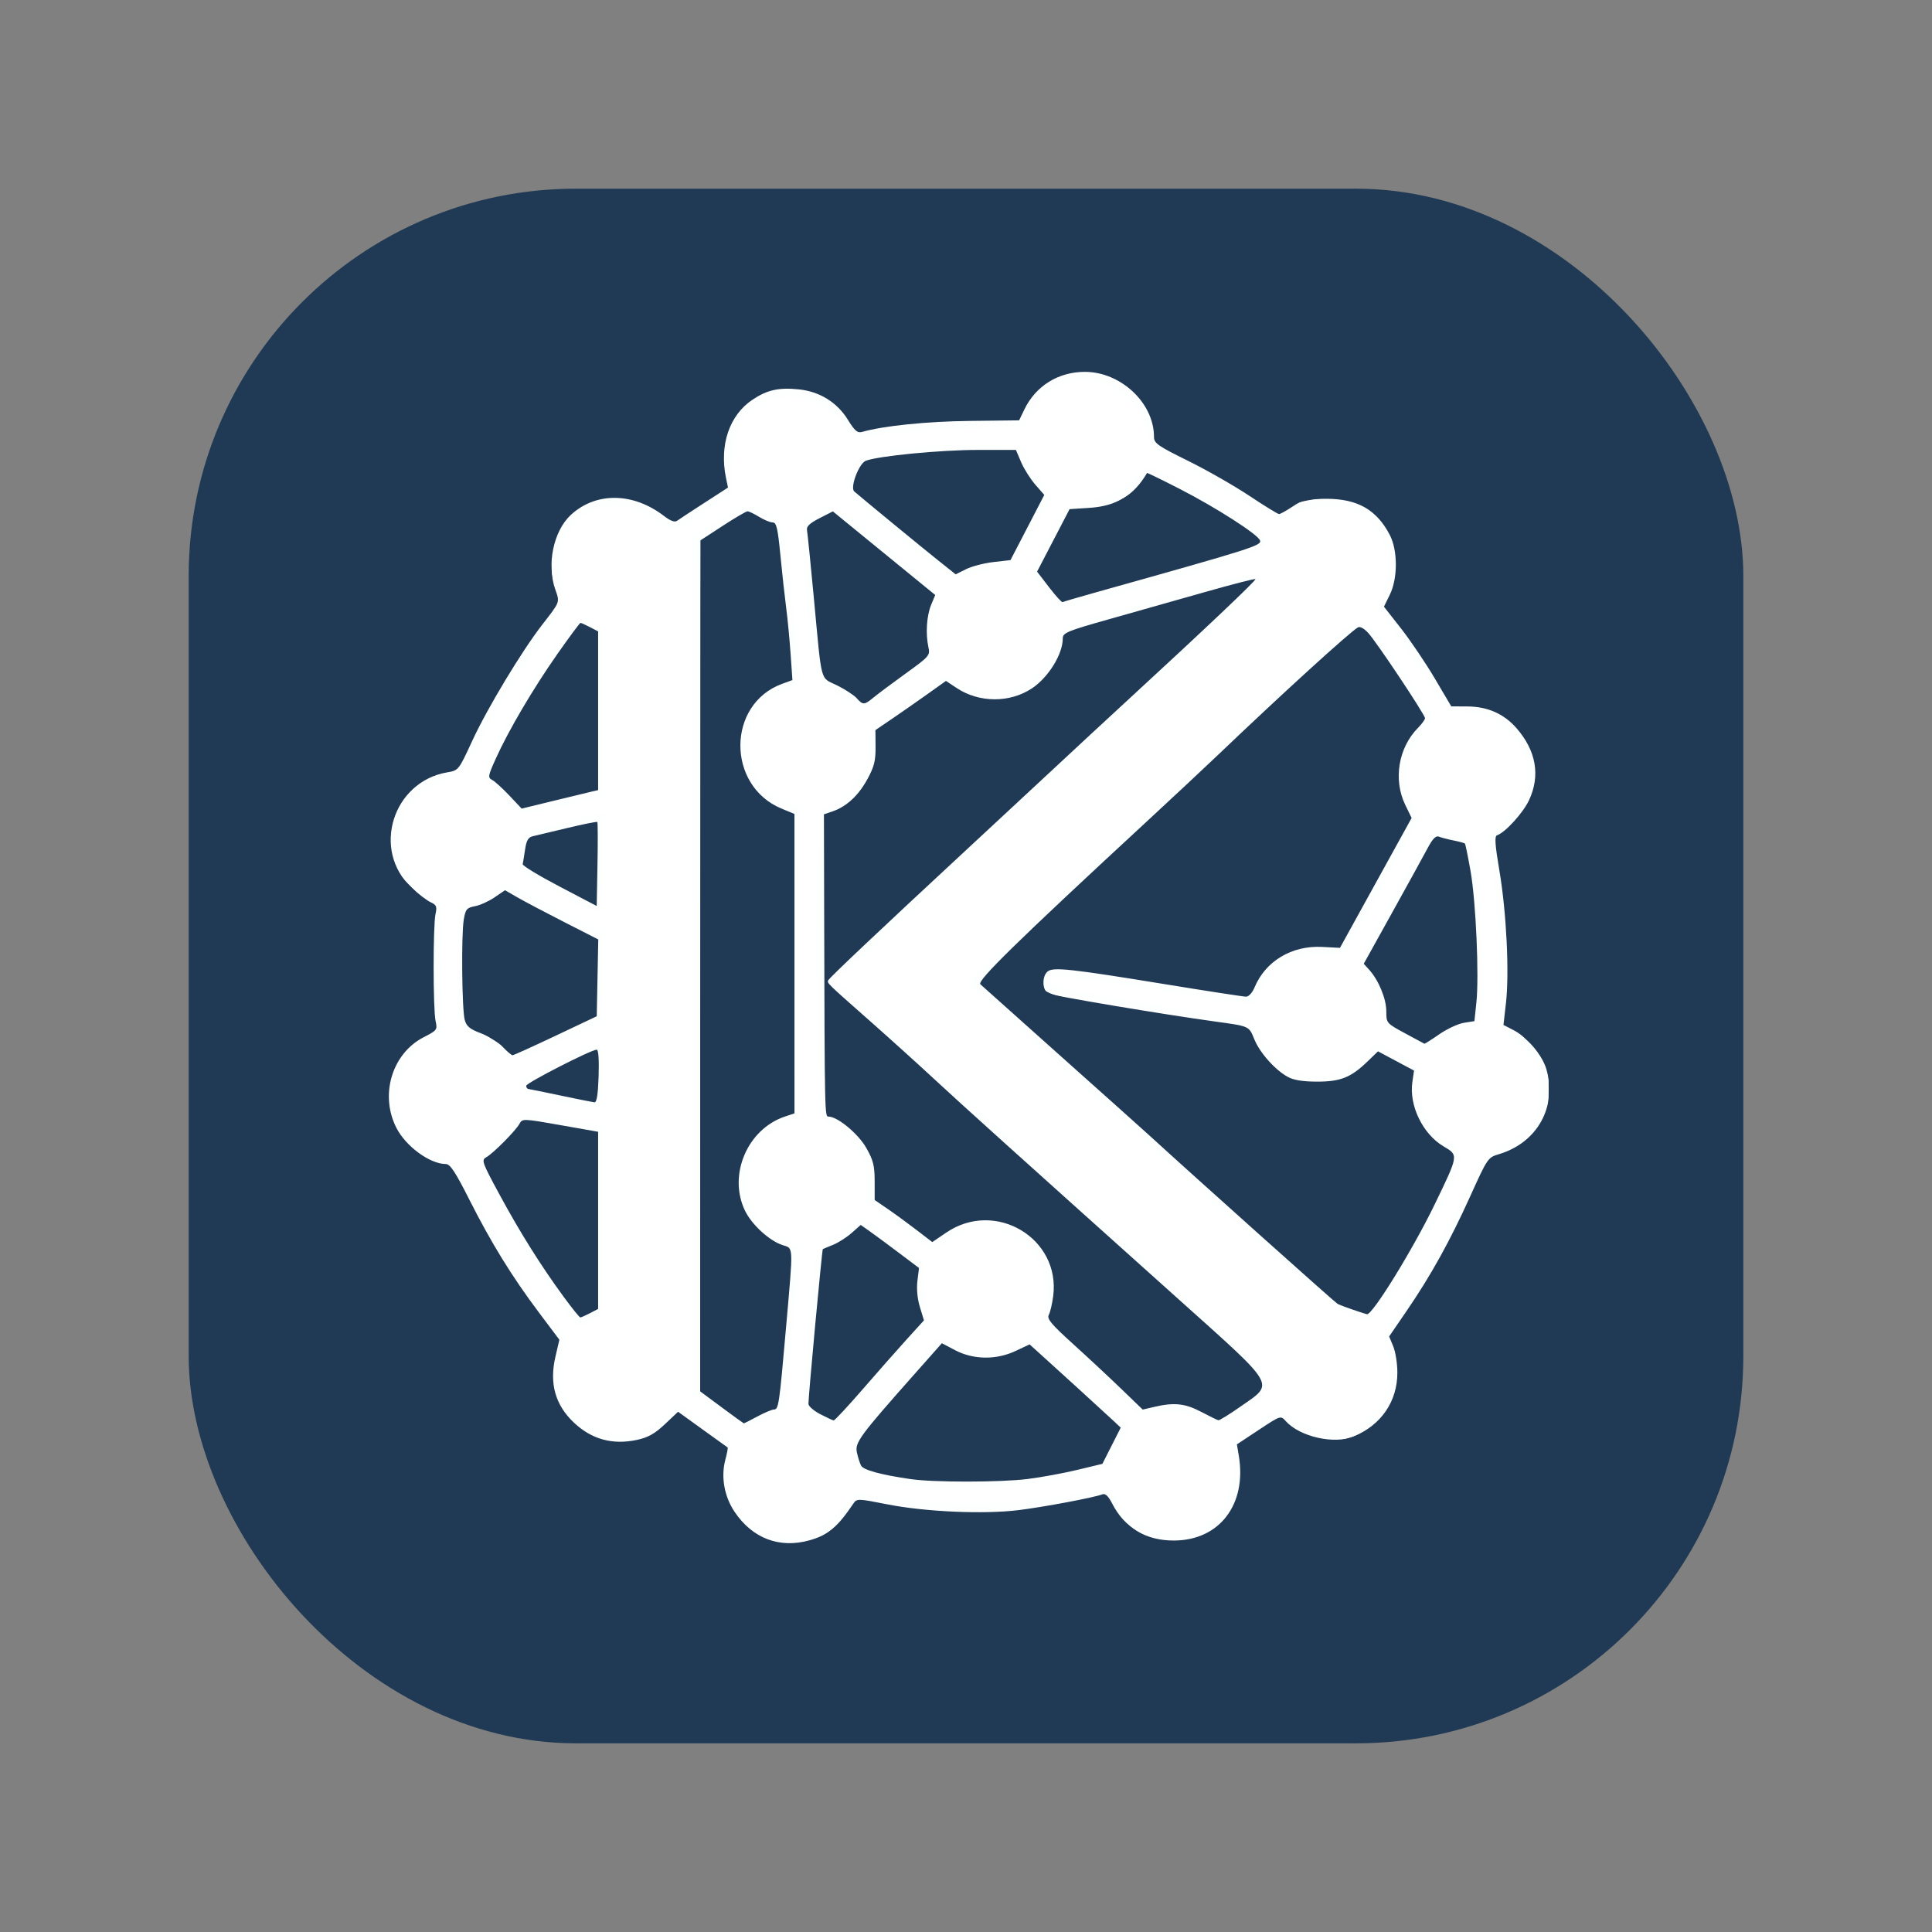<?xml version="1.0" encoding="UTF-8" standalone="no"?>
<!-- Created with Inkscape (http://www.inkscape.org/) -->

<svg
   version="1.1"
   id="svg1"
   width="256"
   height="256"
   viewBox="0 0 256 256"
   sodipodi:docname="logo-256x256-white-button-more-curve.svg"
   inkscape:version="1.3.2 (091e20ef0f, 2023-11-25, custom)"
   xmlns:inkscape="http://www.inkscape.org/namespaces/inkscape"
   xmlns:sodipodi="http://sodipodi.sourceforge.net/DTD/sodipodi-0.dtd"
   xmlns="http://www.w3.org/2000/svg"
   xmlns:svg="http://www.w3.org/2000/svg">
  <rect x="0" y="0" width="256" height="256" fill="#808080" stroke="none"/>
  <defs
     id="defs1" />
  <sodipodi:namedview
     id="namedview1"
     pagecolor="#ffffff"
     bordercolor="#000000"
     borderopacity="0.25"
     inkscape:showpageshadow="2"
     inkscape:pageopacity="0.0"
     inkscape:pagecheckerboard="0"
     inkscape:deskcolor="#d1d1d1"
     inkscape:zoom="2.1150518"
     inkscape:cx="117.25481"
     inkscape:cy="142.5497"
     inkscape:window-width="1920"
     inkscape:window-height="1028"
     inkscape:window-x="0"
     inkscape:window-y="0"
     inkscape:window-maximized="1"
     inkscape:current-layer="layer1" />
  <g
     inkscape:groupmode="layer"
     id="layer1"
     inkscape:label="logo">
    <rect
       style="fill:#203a55;fill-opacity:1;stroke:none;stroke-width:0.147;stroke-dasharray:none"
       id="rect1"
       width="206"
       height="206"
       x="25"
       y="25"
       ry="51.317" />
    <path
       style="display:inline;mix-blend-mode:normal;fill:#ffffff;fill-opacity:1;stroke:#fdffff;stroke-width:1.246;stroke-miterlimit:3.7;stroke-dasharray:none;stroke-opacity:1"
       d="m 102.064,203.546 c -3.979,-1.361 -6.333,-5.467 -5.789,-10.099 0.251,-2.141 0.132,-2.319 -3,-4.465 l -3.262,-2.235 -2.373,1.907 c -1.961,1.576 -2.881,1.907 -5.302,1.907 -3.315,0 -5.331,-1.178 -7.538,-4.404 -1.199,-1.753 -1.327,-2.456 -1.007,-5.542 l 0.366,-3.534 -3.19,-4.418 c -2.696,-3.735 -5.92,-9.069 -10.025,-16.587 -0.471,-0.863 -2.031,-2.087 -3.471,-2.724 -2.995,-1.325 -4.88,-3.644 -5.456,-6.714 -0.553,-2.95 1.364,-7.177 3.947,-8.7 l 1.947,-1.149 -0.058,-8.423 -0.058,-8.423 -2.74,-2.72 c -2.53,-2.512 -2.74,-2.945 -2.74,-5.656 0,-4.518 2.725,-7.752 7.786,-9.24 0.557,-0.164 2.211,-2.685 3.676,-5.602 1.465,-2.917 4.375,-7.827 6.465,-10.911 L 74.046,80.207 73.745,76.219 c -0.251,-3.325 -0.103,-4.301 0.889,-5.871 2.67,-4.224 7.285,-5.119 12.036,-2.335 l 2.687,1.575 3.543,-2.213 3.543,-2.213 0.027,-3.711 c 0.032,-4.401 1.038,-6.623 3.763,-8.308 3.758,-2.323 8.949,-1.187 11.829,2.588 1.399,1.834 1.62,1.918 3.711,1.418 1.223,-0.292 6.132,-0.705 10.908,-0.916 l 8.684,-0.385 1.137,-1.927 c 2.382,-4.036 6.615,-5.289 10.887,-3.221 2.737,1.325 5.067,4.24 5.067,6.34 0,1.432 1.261,2.58 4.712,4.291 1.458,0.722 4.812,2.629 7.453,4.237 4.734,2.881 4.828,2.91 6.598,1.995 0.997,-0.516 3.239,-0.928 5.043,-0.928 2.791,0 3.541,0.257 5.322,1.821 2.83,2.484 3.665,5.655 2.452,9.302 -0.886,2.663 -0.873,2.762 0.61,4.781 0.833,1.134 2.847,4.116 4.475,6.627 2.569,3.961 3.187,4.565 4.667,4.565 2.549,0 5.356,1.375 7.144,3.5 3.116,3.703 2.835,7.514 -0.838,11.375 l -2.375,2.497 0.738,4.715 c 0.406,2.593 0.769,8.166 0.808,12.384 l 0.07,7.669 2.626,2.449 c 2.545,2.374 2.626,2.558 2.626,5.987 0,3.125 -0.206,3.755 -1.767,5.399 -0.972,1.023 -2.695,2.3 -3.829,2.837 -1.76,0.833 -2.578,2.014 -5.596,8.083 -1.944,3.909 -4.92,9.216 -6.613,11.794 -2.943,4.48 -3.05,4.781 -2.425,6.816 2.414,7.867 -6.539,14.24 -13.144,9.356 l -1.738,-1.285 -2.973,1.908 c -2.849,1.828 -2.959,1.996 -2.632,4.039 0.762,4.767 -2.261,9.595 -6.506,10.391 -3.765,0.706 -7.142,-0.917 -9.837,-4.726 -0.789,-1.115 -0.91,-1.116 -6.92,-0.056 -6.964,1.228 -15.701,1.321 -22.456,0.239 l -4.559,-0.731 -2.231,2.417 c -1.227,1.329 -3.019,2.592 -3.983,2.805 -0.963,0.213 -2.029,0.469 -2.368,0.569 -0.339,0.099 -1.665,-0.177 -2.945,-0.615 z m 39.554,-8.283 c 4.769,-0.932 4.774,-0.935 6.039,-3.539 l 1.266,-2.606 -3.683,-3.414 c -2.026,-1.878 -4.794,-4.404 -6.151,-5.614 l -2.468,-2.2 -2.98,1.059 c -2.841,1.009 -3.115,1.011 -5.857,0.037 -1.582,-0.562 -3.012,-1.022 -3.177,-1.022 -0.506,0 -10.084,11.138 -10.874,12.646 -0.512,0.978 -0.57,1.87 -0.188,2.877 0.56,1.473 3.104,2.328 8.869,2.981 3.687,0.418 14.316,-0.249 19.205,-1.205 z m -40.136,-7.689 c 1.145,-0.546 2.082,-1.313 2.082,-1.705 0,-0.392 0.245,-3.325 0.544,-6.518 0.299,-3.193 0.704,-7.587 0.898,-9.765 l 0.354,-3.959 -2.392,-1.51 c -3.465,-2.187 -4.828,-4.639 -4.526,-8.139 0.288,-3.341 1.739,-5.542 4.726,-7.172 l 2.16,-1.178 0.002,-20.103 10e-4,-20.103 -1.803,-0.747 c -6.31,-2.614 -6.688,-12.171 -0.603,-15.275 1.323,-0.675 2.406,-1.495 2.406,-1.821 0,-1.288 -1.785,-18.011 -2.044,-19.145 -0.151,-0.664 -1.182,-1.64 -2.291,-2.169 -1.995,-0.951 -2.05,-0.94 -5.32,1.106 l -3.304,2.067 v 56.476 56.476 l 2.735,2.089 c 3.125,2.386 3.525,2.455 6.375,1.096 z m 19.5,-10.533 c 1.267,-1.628 1.371,-2.191 1.044,-5.688 l -0.362,-3.882 -3.697,-2.715 -3.697,-2.715 -2.649,1.629 c -1.707,1.05 -2.759,2.163 -2.958,3.13 -0.653,3.167 -1.746,18.676 -1.383,19.622 0.21,0.547 0.984,1.241 1.72,1.544 1.187,0.487 1.861,0.003 5.958,-4.285 2.541,-2.659 5.252,-5.647 6.026,-6.641 z m 42.969,9.977 c 3.366,-2.223 3.872,-2.99 3.096,-4.694 -0.354,-0.777 -8.09,-8.105 -17.19,-16.284 -9.1,-8.179 -21.809,-19.641 -28.241,-25.471 l -11.695,-10.601 3.173,-2.951 c 38.398,-35.709 52.17,-48.583 52.834,-49.388 1.23,-1.492 0.481,-1.353 -12.796,2.373 -10.92,3.064 -12.036,3.498 -12.529,4.865 -1.799,4.988 -4.59,7.323 -8.751,7.323 -1.656,0 -3.447,-0.411 -4.34,-0.997 -0.837,-0.548 -1.799,-0.997 -2.139,-0.997 -0.34,0 -2.602,1.38 -5.028,3.066 -3.838,2.668 -4.412,3.299 -4.423,4.86 -0.027,3.703 -3.75,9.157 -6.251,9.157 -0.663,0 -0.803,3.379 -0.796,19.291 0.005,10.61 0.168,19.888 0.363,20.617 0.195,0.729 0.691,1.325 1.101,1.325 0.41,0 1.705,1.061 2.877,2.358 1.834,2.03 2.13,2.757 2.13,5.229 v 2.871 l 4.157,3.033 4.157,3.033 1.787,-1.272 c 6.333,-4.509 14.876,0.922 13.707,8.715 l -0.422,2.814 6.125,5.781 6.125,5.781 2.651,-0.307 c 1.889,-0.219 3.328,0.015 5.007,0.808 3.016,1.428 2.597,1.454 5.312,-0.339 z M 78.275,174.409 c 1.069,-0.572 1.139,-1.349 1.139,-12.623 v -12.013 l -3.092,-0.585 c -7.381,-1.396 -6.717,-1.5 -9.592,1.501 -1.447,1.51 -2.631,3.166 -2.631,3.68 0,1.818 11.612,20.649 12.733,20.649 0.167,0 0.816,-0.274 1.443,-0.61 z M 185.195,169 c 3.525,-5.698 7.905,-14.318 7.905,-15.558 0,-0.4 -0.829,-1.317 -1.841,-2.039 -2.273,-1.619 -4.264,-5.874 -3.78,-8.079 0.312,-1.419 0.059,-1.754 -2.299,-3.042 l -2.65,-1.447 -1.636,1.561 c -4.535,4.326 -10.246,3.539 -13.769,-1.898 l -1.82,-2.809 -6.866,-1.019 c -12.161,-1.805 -19.155,-3.222 -19.622,-3.977 -0.25,-0.405 -0.129,-1.063 0.27,-1.462 0.756,-0.756 1.382,-0.687 19.452,2.126 l 6.966,1.085 1.425,-2.257 c 1.769,-2.803 4.405,-4.215 8.116,-4.348 l 2.857,-0.103 4.693,-8.591 4.693,-8.591 -0.949,-2.795 c -1.11,-3.269 -0.808,-5.237 1.273,-8.304 l 1.497,-2.206 -1.308,-2.394 c -0.719,-1.317 -2.613,-4.181 -4.209,-6.366 -3.398,-4.652 -2.973,-4.705 -9.438,1.175 -8.204,7.462 -39.059,36.551 -42.022,39.616 l -2.945,3.047 1.767,1.532 c 0.972,0.843 11.523,10.302 23.447,21.02 19.445,17.48 24.415,21.483 26.734,21.534 0.385,0.008 2.212,-2.428 4.059,-5.414 z M 79.414,142.621 c 0,-2.657 -0.207,-3.534 -0.835,-3.534 -0.7,0 -8.363,3.762 -9.13,4.482 -0.526,0.494 0.636,1.005 3.907,1.721 6.14,1.343 6.058,1.38 6.058,-2.668 z m -3.976,-5.881 3.976,-1.888 -0.002,-5.393 -0.002,-5.393 -6.217,-3.154 -6.217,-3.154 -2.763,1.421 -2.763,1.421 -0.164,7.437 c -0.181,8.174 -0.38,7.655 3.993,10.404 2.973,1.868 2.468,1.953 10.161,-1.7 z m 116.576,0.152 c 1.731,-0.883 3.364,-1.877 3.629,-2.209 0.605,-0.757 0.012,-17.474 -0.73,-20.57 -0.619,-2.58 -1.399,-3.279 -3.678,-3.292 -1.409,-0.008 -2.03,0.819 -6.038,8.026 -2.457,4.419 -4.467,8.248 -4.467,8.507 0,0.26 0.511,1.349 1.135,2.42 0.624,1.071 1.309,2.903 1.522,4.069 0.296,1.625 0.892,2.414 2.547,3.373 1.188,0.689 2.334,1.258 2.547,1.266 0.213,0.008 1.804,-0.709 3.534,-1.592 z M 79.414,114.336 v -5.902 l -1.62,0.366 c -3.705,0.838 -7.931,1.943 -8.102,2.119 -0.1,0.104 -0.274,1.077 -0.385,2.164 -0.196,1.919 -0.066,2.05 4.511,4.558 2.592,1.42 4.911,2.585 5.154,2.589 0.243,0.004 0.442,-2.648 0.442,-5.894 z m -7.069,-7.612 c 1.134,-0.301 3.188,-0.84 4.565,-1.197 l 2.503,-0.649 V 94.042 c 0,-10.402 -0.048,-10.85 -1.206,-11.218 -0.663,-0.21 -1.568,-0.083 -2.01,0.284 -2.223,1.845 -11.51,17.547 -11.51,19.46 0,0.949 3.712,4.624 4.712,4.667 0.486,0.019 1.811,-0.21 2.945,-0.511 z M 119.175,90.283 c 1.944,-1.458 3.635,-2.727 3.758,-2.82 0.123,-0.093 0.297,-1.703 0.386,-3.578 0.089,-1.875 0.253,-3.883 0.365,-4.462 0.144,-0.746 -1.772,-2.666 -6.556,-6.573 -6.607,-5.396 -6.795,-5.502 -8.357,-4.694 -0.879,0.454 -1.733,1.045 -1.898,1.312 -0.286,0.463 1.149,16.72 1.704,19.311 0.29,1.35 5.526,4.962 6.473,4.464 0.324,-0.17 2.179,-1.502 4.123,-2.96 z m 29.864,-12.497 c 15.499,-4.409 18.143,-5.304 18.143,-6.139 0,-0.871 -6.527,-5.115 -11.815,-7.682 l -3.274,-1.589 -1.779,1.779 c -1.706,1.706 -5.059,3.058 -7.6,3.065 -0.882,0.002 -1.798,1.107 -3.445,4.158 l -2.244,4.155 1.611,2.325 c 0.886,1.279 1.694,2.325 1.796,2.325 0.102,0 3.975,-1.078 8.608,-2.396 z m -19.892,-2.296 c 0.995,-0.313 2.513,-0.709 3.373,-0.881 1.207,-0.241 2.1,-1.286 3.916,-4.586 l 2.352,-4.273 -1.707,-2.325 c -0.939,-1.279 -1.707,-2.67 -1.707,-3.092 0,-0.586 -1.568,-0.765 -6.627,-0.756 -8.527,0.015 -14.032,0.799 -15.01,2.137 -1.68,2.298 -0.934,3.495 5.585,8.96 3.483,2.919 6.711,5.325 7.174,5.346 0.463,0.019 1.656,-0.218 2.651,-0.53 z"
       id="path4" />
    <path
       style="display:inline;fill:#203a55;stroke-width:0.277;stroke-dasharray:none"
       d="m 120.479,223.871 c -0.605,-0.09 -3.477,-0.503 -6.383,-0.92 C 93.959,220.065 73.868,209.946 59.795,195.601 44.5,180.011 35.268,161.129 32.514,139.804 31.64,133.042 31.92,119.192 33.058,112.842 36.587,93.149 45.878,75.179 59.822,61.072 76.496,44.204 98.835,33.945 122.643,32.224 c 6.186,-0.447 10.861,-0.246 18.207,0.783 27.125,3.801 52.47,19.886 67.554,42.873 C 218.914,91.896 224,108.991 224,128.299 c 0,31.604 -15.268,61.054 -40.634,78.378 -12.607,8.61 -26.649,14.153 -41.817,16.506 -3.686,0.572 -18.569,1.058 -21.071,0.688 z m -13.229,-19.769 c 2.473,-0.693 3.692,-1.713 5.841,-4.891 0.441,-0.652 0.596,-0.647 4.472,0.119 5.039,0.996 12.783,1.339 17.391,0.77 3.394,-0.419 10.023,-1.667 11.128,-2.095 0.378,-0.146 0.781,0.234 1.276,1.203 1.655,3.24 4.475,4.933 8.197,4.92 6.044,-0.019 9.681,-4.792 8.589,-11.265 l -0.249,-1.478 2.899,-1.918 c 2.898,-1.917 2.9,-1.918 3.577,-1.162 1.864,2.079 6.451,3.114 9.016,2.033 3.647,-1.537 5.771,-4.652 5.771,-8.463 0,-1.186 -0.245,-2.749 -0.545,-3.472 l -0.545,-1.315 2.318,-3.386 c 3.213,-4.693 5.743,-9.255 8.444,-15.231 2.272,-5.026 2.324,-5.102 3.8,-5.541 5.08,-1.513 7.739,-6.32 6.256,-11.311 -0.54,-1.818 -2.554,-4.204 -4.311,-5.108 l -1.359,-0.7 0.33,-2.891 c 0.459,-4.023 0.068,-12.002 -0.856,-17.479 -0.599,-3.552 -0.674,-4.643 -0.324,-4.761 1.091,-0.367 3.467,-2.98 4.251,-4.676 1.506,-3.255 0.931,-6.527 -1.671,-9.517 -1.647,-1.892 -3.831,-2.863 -6.469,-2.877 l -2.175,-0.012 -2.193,-3.711 c -1.206,-2.041 -3.213,-5.013 -4.461,-6.605 l -2.268,-2.894 0.78,-1.591 c 1.063,-2.167 1.061,-5.851 -0.003,-7.908 -1.728,-3.338 -4.251,-4.784 -8.37,-4.796 -2.62,-0.007 -3.131,0.107 -4.481,1.008 -0.838,0.559 -1.66,1.016 -1.826,1.016 -0.166,0 -1.942,-1.092 -3.947,-2.426 -2.005,-1.334 -5.666,-3.423 -8.135,-4.641 -4.012,-1.98 -4.489,-2.317 -4.489,-3.168 0,-4.487 -4.386,-8.608 -9.161,-8.608 -3.518,0 -6.511,1.861 -8.017,4.985 l -0.694,1.439 -6.546,0.076 c -5.723,0.067 -11.449,0.652 -14.263,1.458 -0.608,0.174 -0.975,-0.141 -1.885,-1.618 -1.413,-2.293 -3.731,-3.732 -6.468,-4.017 -2.683,-0.279 -4.211,0.059 -6.169,1.367 -3.062,2.046 -4.407,6.01 -3.512,10.349 l 0.267,1.294 -3.144,2.033 c -1.729,1.118 -3.352,2.184 -3.606,2.368 -0.308,0.224 -0.878,0.014 -1.714,-0.628 -4.106,-3.159 -9.05,-3.217 -12.365,-0.146 -2.292,2.123 -3.218,6.551 -2.061,9.857 0.615,1.759 0.679,1.588 -1.738,4.702 -2.721,3.506 -7.278,11.074 -9.275,15.405 -1.775,3.85 -1.808,3.891 -3.267,4.136 -7.278,1.221 -10.099,10.32 -4.744,15.299 0.892,0.83 2.026,1.694 2.519,1.921 0.77,0.354 0.86,0.575 0.641,1.563 -0.337,1.518 -0.33,12.643 0.01,14.178 0.255,1.154 0.196,1.235 -1.561,2.133 -4.205,2.149 -5.865,7.624 -3.64,12.006 1.251,2.464 4.447,4.805 6.559,4.805 0.568,0 1.262,1.051 3.111,4.713 2.901,5.746 5.653,10.21 9.226,14.967 l 2.705,3.601 -0.531,2.295 c -0.809,3.498 -0.01,6.349 2.431,8.664 2.37,2.249 5.151,3.013 8.409,2.308 1.45,-0.314 2.344,-0.818 3.669,-2.068 l 1.753,-1.654 3.224,2.328 c 1.773,1.28 3.276,2.36 3.339,2.4 0.064,0.039 -0.072,0.776 -0.302,1.638 -0.604,2.263 -0.14,4.867 1.231,6.903 2.366,3.516 5.949,4.878 9.912,3.768 z m 13.413,-8.113 c -3.969,-0.578 -6.263,-1.204 -6.568,-1.793 -0.169,-0.326 -0.419,-1.116 -0.554,-1.754 -0.276,-1.296 0.381,-2.188 7.634,-10.367 l 3.626,-4.089 1.796,0.94 c 2.404,1.258 5.431,1.287 7.995,0.076 l 1.83,-0.864 0.824,0.737 c 1.677,1.5 9.646,8.77 10.437,9.521 l 0.818,0.777 -1.214,2.397 -1.214,2.397 -3.359,0.807 c -1.847,0.444 -4.802,0.985 -6.567,1.203 -3.624,0.448 -12.444,0.456 -15.484,0.012 z m -25.029,-9.508 -2.859,-2.119 0.002,-46.571 c 0.001,-25.614 0.01,-50.986 0.019,-56.381 l 0.017,-9.81 2.952,-1.925 c 1.624,-1.059 3.104,-1.925 3.289,-1.925 0.185,0 0.877,0.332 1.537,0.738 0.66,0.406 1.469,0.738 1.797,0.739 0.494,0.001 0.67,0.751 1.019,4.344 0.232,2.389 0.576,5.519 0.765,6.956 0.189,1.437 0.452,4.182 0.586,6.099 l 0.243,3.486 -1.354,0.494 c -7.347,2.68 -7.403,13.501 -0.087,16.537 l 1.71,0.709 0.001,19.838 10e-4,19.838 -1.254,0.417 c -4.983,1.659 -7.575,7.74 -5.31,12.459 0.889,1.853 3.206,3.984 4.968,4.571 1.488,0.495 1.455,-0.234 0.484,10.869 -0.901,10.303 -0.991,10.92 -1.599,10.92 -0.263,0 -1.254,0.416 -2.201,0.924 -0.948,0.508 -1.755,0.921 -1.795,0.918 -0.04,-0.003 -1.359,-0.96 -2.931,-2.125 z m 13.045,0.901 c -0.847,-0.441 -1.548,-1.051 -1.557,-1.356 -0.025,-0.828 1.797,-20.44 1.905,-20.51 0.051,-0.033 0.661,-0.289 1.355,-0.569 0.694,-0.28 1.804,-0.987 2.465,-1.573 l 1.203,-1.065 1.199,0.846 c 0.66,0.466 2.397,1.749 3.862,2.853 l 2.663,2.006 -0.212,1.706 c -0.131,1.051 -0.005,2.383 0.327,3.47 l 0.539,1.763 -2.257,2.487 c -1.242,1.368 -3.879,4.358 -5.862,6.645 -1.982,2.287 -3.714,4.145 -3.847,4.128 -0.133,-0.017 -0.936,-0.391 -1.783,-0.832 z m 50.487,-0.3 c -2.108,-1.12 -3.573,-1.279 -6.179,-0.673 l -1.573,0.366 -2.824,-2.726 c -1.553,-1.499 -4.429,-4.179 -6.391,-5.955 -2.917,-2.641 -3.505,-3.346 -3.227,-3.868 0.187,-0.352 0.447,-1.462 0.58,-2.468 1.01,-7.679 -7.658,-12.852 -14.151,-8.445 l -1.869,1.268 -2.075,-1.594 c -1.141,-0.877 -2.858,-2.131 -3.816,-2.787 l -1.741,-1.193 -0.002,-2.477 c -0.002,-2.08 -0.182,-2.791 -1.118,-4.438 -1.066,-1.874 -3.799,-4.138 -4.996,-4.138 -0.508,0 -0.511,-0.141 -0.578,-27.512 l -0.03,-12.543 1.168,-0.397 c 1.825,-0.62 3.453,-2.135 4.621,-4.299 0.862,-1.597 1.068,-2.424 1.051,-4.223 l -0.019,-2.237 2.244,-1.528 c 1.234,-0.84 3.337,-2.307 4.673,-3.259 l 2.429,-1.732 1.419,0.941 c 2.985,1.98 7.055,1.994 9.991,0.034 2.171,-1.449 4.07,-4.524 4.07,-6.591 0,-0.762 0.533,-0.982 6.321,-2.613 3.477,-0.98 9.188,-2.596 12.691,-3.592 3.504,-0.996 6.434,-1.746 6.512,-1.668 0.148,0.149 -6.625,6.561 -17.64,16.699 -2.208,2.033 -6.081,5.622 -8.606,7.976 -2.525,2.354 -7.889,7.337 -11.92,11.074 -11.55,10.708 -18.312,17.094 -18.443,17.42 -0.149,0.37 -0.17,0.35 5.435,5.295 2.519,2.223 6.395,5.722 8.612,7.777 3.899,3.612 9.429,8.595 32.522,29.304 12.966,11.628 12.569,10.943 8.158,14.036 -1.509,1.058 -2.869,1.9 -3.023,1.872 -0.154,-0.029 -1.175,-0.528 -2.269,-1.109 z M 74.714,171.867 c -3.032,-4.136 -5.763,-8.483 -8.5,-13.536 -2.349,-4.334 -2.449,-4.616 -1.779,-4.99 0.918,-0.511 3.893,-3.511 4.399,-4.435 0.383,-0.7 0.476,-0.697 5.405,0.174 l 5.015,0.886 v 11.737 11.737 l -1.081,0.564 c -0.595,0.31 -1.171,0.564 -1.28,0.564 -0.109,0 -1.09,-1.215 -2.179,-2.701 z m 104.58,1.684 c -0.907,-0.307 -1.837,-0.661 -2.066,-0.787 -0.339,-0.186 -19.278,-17.136 -24.868,-22.256 -0.806,-0.738 -6.083,-5.46 -11.726,-10.492 -5.643,-5.032 -10.472,-9.349 -10.731,-9.593 -0.48,-0.454 4.838,-5.657 21.928,-21.458 3.516,-3.25 7.794,-7.248 9.507,-8.884 8.495,-8.111 17.453,-16.276 18.597,-16.95 0.276,-0.163 0.826,0.142 1.388,0.768 1.179,1.315 7.499,10.809 7.499,11.265 0,0.187 -0.413,0.757 -0.918,1.267 -2.61,2.632 -3.318,6.879 -1.704,10.211 l 0.846,1.745 -4.747,8.604 -4.747,8.604 -2.378,-0.123 c -4.006,-0.208 -7.498,1.888 -8.938,5.364 -0.291,0.703 -0.773,1.228 -1.127,1.228 -0.34,0 -5.161,-0.742 -10.714,-1.649 -12.571,-2.053 -14.85,-2.299 -15.586,-1.683 -0.765,0.641 -0.711,2.483 0.086,2.911 0.583,0.313 15.104,2.751 22.262,3.736 4.409,0.607 4.336,0.573 5.044,2.324 0.724,1.792 2.758,4.075 4.458,5.004 0.765,0.418 2.006,0.615 3.874,0.615 3.112,0 4.471,-0.546 6.686,-2.687 l 1.373,-1.327 2.387,1.275 2.387,1.275 -0.219,1.505 c -0.457,3.14 1.37,6.905 4.149,8.547 1.982,1.172 1.995,1.092 -1.192,7.678 -2.894,5.981 -8.261,14.684 -8.975,14.555 -0.1,-0.017 -0.925,-0.284 -1.832,-0.591 z M 74.307,145.171 c -2.217,-0.466 -4.155,-0.863 -4.306,-0.88 -0.151,-0.017 -0.275,-0.207 -0.275,-0.421 0,-0.375 8.601,-4.78 9.344,-4.785 0.227,-0.001 0.322,1.335 0.25,3.51 -0.08,2.42 -0.251,3.499 -0.55,3.468 -0.238,-0.025 -2.247,-0.426 -4.464,-0.892 z m -7.695,-6.456 c -0.579,-0.61 -1.882,-1.421 -2.894,-1.802 -1.452,-0.546 -1.904,-0.918 -2.136,-1.756 -0.378,-1.362 -0.473,-11.301 -0.128,-13.316 0.235,-1.371 0.393,-1.559 1.483,-1.765 0.671,-0.127 1.84,-0.655 2.598,-1.174 l 1.379,-0.944 1.681,0.968 c 0.925,0.532 3.706,2 6.18,3.261 l 4.498,2.294 -0.101,5.089 -0.101,5.089 -5.453,2.583 c -2.999,1.421 -5.565,2.583 -5.703,2.583 -0.138,0 -0.724,-0.499 -1.304,-1.109 z m 119.554,-1.804 c -2.462,-1.331 -2.473,-1.344 -2.474,-2.923 -0.001,-1.646 -1.022,-4.116 -2.269,-5.491 l -0.72,-0.793 3.766,-6.784 c 2.071,-3.731 4.187,-7.574 4.7,-8.539 0.662,-1.243 1.095,-1.688 1.484,-1.525 0.302,0.127 1.175,0.355 1.938,0.507 0.764,0.152 1.447,0.339 1.518,0.416 0.071,0.077 0.407,1.719 0.747,3.651 0.712,4.052 1.146,13.896 0.769,17.446 l -0.258,2.427 -1.396,0.225 c -0.768,0.124 -2.237,0.809 -3.265,1.522 -1.028,0.713 -1.914,1.275 -1.969,1.248 -0.055,-0.027 -1.213,-0.65 -2.573,-1.386 z M 74.123,117.459 c -2.721,-1.425 -4.91,-2.756 -4.864,-2.957 0.046,-0.201 0.188,-1.074 0.317,-1.94 0.178,-1.2 0.42,-1.618 1.016,-1.756 0.43,-0.1 2.503,-0.594 4.606,-1.098 2.103,-0.504 3.88,-0.86 3.949,-0.791 0.069,0.07 0.079,2.603 0.022,5.63 l -0.101,5.503 z m -6.623,-12.036 c -0.892,-0.947 -1.915,-1.878 -2.273,-2.068 -0.606,-0.323 -0.576,-0.514 0.448,-2.79 1.685,-3.748 4.936,-9.276 8.157,-13.872 1.603,-2.287 2.992,-4.158 3.087,-4.158 0.095,0 0.659,0.254 1.254,0.564 l 1.081,0.564 v 10.517 10.517 l -0.825,0.189 c -0.453,0.104 -2.733,0.654 -5.066,1.224 l -4.241,1.035 z M 113.515,92.512 c -0.366,-0.407 -1.541,-1.173 -2.613,-1.702 -2.277,-1.124 -1.975,0.022 -3.065,-11.602 -0.429,-4.574 -0.838,-8.612 -0.908,-8.973 -0.092,-0.472 0.37,-0.912 1.649,-1.565 l 1.778,-0.909 6.783,5.539 6.783,5.539 -0.545,1.315 c -0.596,1.438 -0.748,3.808 -0.359,5.594 0.239,1.099 0.127,1.229 -2.978,3.469 -1.775,1.28 -3.693,2.712 -4.263,3.182 -1.263,1.041 -1.424,1.049 -2.264,0.114 z m 25.495,-14.692 -1.592,-2.075 2.153,-4.14 2.153,-4.14 2.622,-0.17 c 3.583,-0.232 5.891,-1.627 7.642,-4.62 0.027,-0.046 1.975,0.903 4.328,2.109 4.795,2.457 10.331,6.005 10.64,6.818 0.259,0.682 -0.853,1.034 -21.743,6.889 -2.318,0.65 -4.304,1.231 -4.413,1.292 -0.109,0.061 -0.915,-0.823 -1.791,-1.965 z m -14.951,-3.767 c -2.109,-1.685 -9.651,-7.885 -10.865,-8.931 -0.593,-0.511 0.613,-3.714 1.531,-4.067 1.673,-0.642 9.874,-1.437 14.826,-1.437 h 5.063 l 0.684,1.609 c 0.376,0.885 1.222,2.227 1.879,2.982 l 1.196,1.373 -2.239,4.317 -2.239,4.318 -2.26,0.259 c -1.243,0.143 -2.878,0.568 -3.632,0.944 l -1.372,0.685 z"
       id="path3" />
  </g>
</svg>
